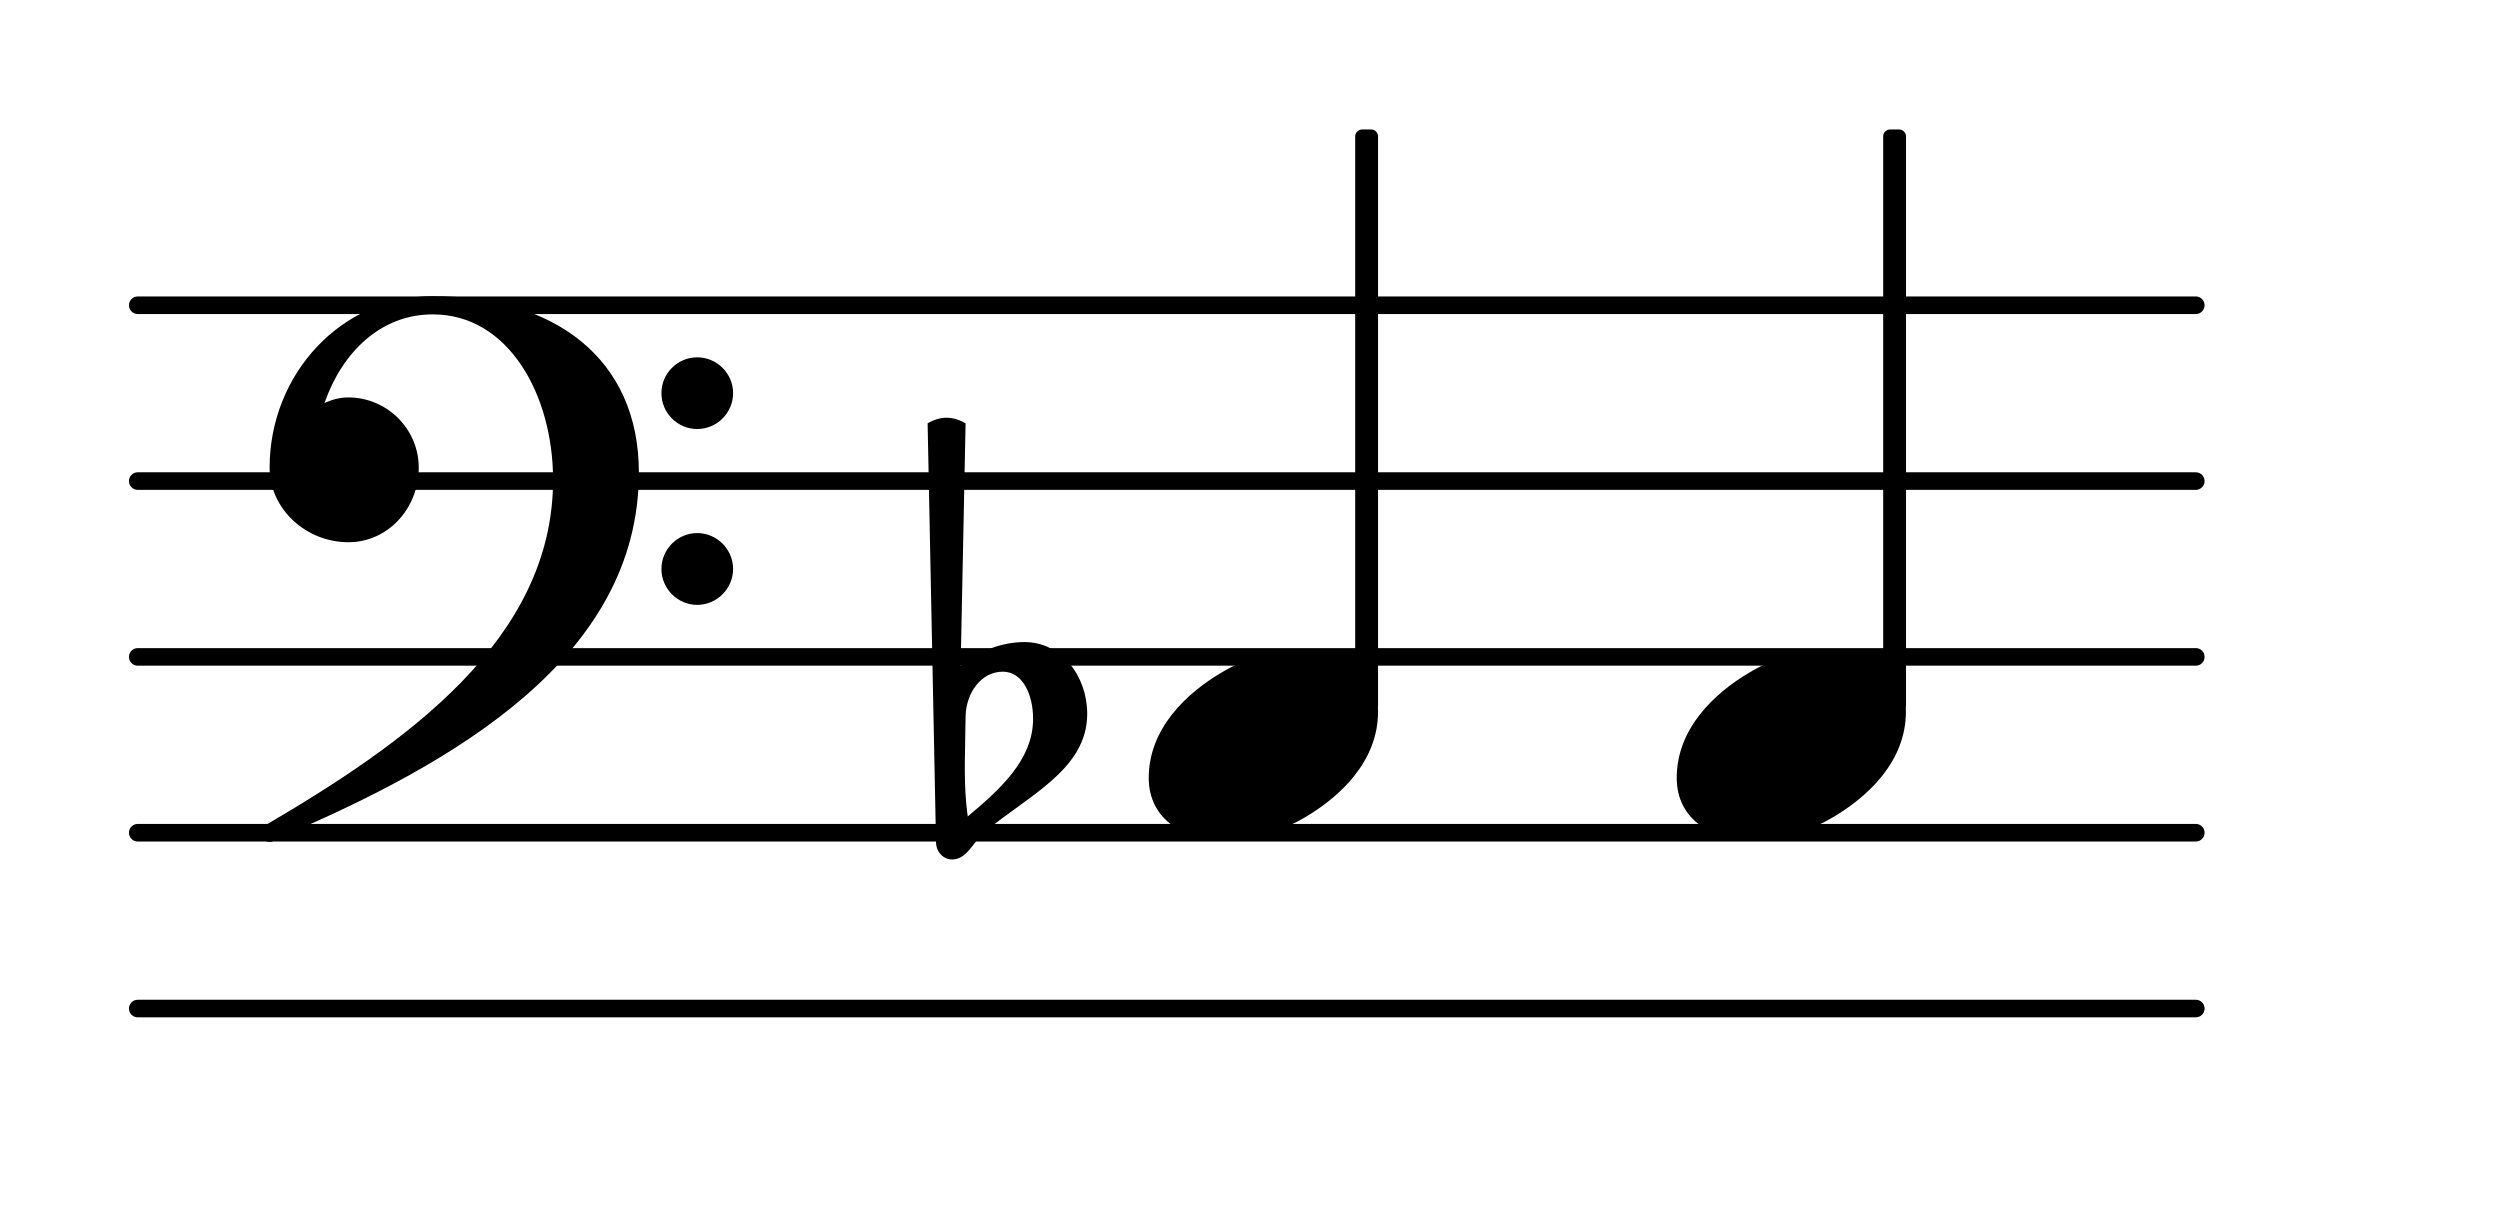 <?xml version="1.0" encoding="UTF-8"?>
<svg xmlns="http://www.w3.org/2000/svg" xmlns:xlink="http://www.w3.org/1999/xlink" width="88.412pt" height="43.541pt" viewBox="0 0 88.412 43.541" version="1.1">
<g id="surface1">
<path style="fill:none;stroke-width:0.1;stroke-linecap:round;stroke-linejoin:round;stroke:rgb(0%,0%,0%);stroke-opacity:1;stroke-miterlimit:4;" d="M 0.05 0 L 11.755 0 " transform="matrix(6.218,0,0,6.218,4.561,35.667)"/>
<path style="fill:none;stroke-width:0.1;stroke-linecap:round;stroke-linejoin:round;stroke:rgb(0%,0%,0%);stroke-opacity:1;stroke-miterlimit:4;" d="M 0.05 0 L 11.755 0 " transform="matrix(6.218,0,0,6.218,4.561,29.449)"/>
<path style="fill:none;stroke-width:0.1;stroke-linecap:round;stroke-linejoin:round;stroke:rgb(0%,0%,0%);stroke-opacity:1;stroke-miterlimit:4;" d="M 0.05 -0 L 11.755 -0 " transform="matrix(6.218,0,0,6.218,4.561,23.231)"/>
<path style="fill:none;stroke-width:0.1;stroke-linecap:round;stroke-linejoin:round;stroke:rgb(0%,0%,0%);stroke-opacity:1;stroke-miterlimit:4;" d="M 0.05 -0 L 11.755 -0 " transform="matrix(6.218,0,0,6.218,4.561,17.013)"/>
<path style="fill:none;stroke-width:0.1;stroke-linecap:round;stroke-linejoin:round;stroke:rgb(0%,0%,0%);stroke-opacity:1;stroke-miterlimit:4;" d="M 0.05 -0 L 11.755 -0 " transform="matrix(6.218,0,0,6.218,4.561,10.795)"/>
<path style=" stroke:none;fill-rule:nonzero;fill:rgb(0%,0%,0%);fill-opacity:1;" d="M 66.844 4.578 L 67.156 4.578 C 67.293 4.578 67.406 4.688 67.406 4.824 L 67.406 24.934 C 67.406 25.07 67.293 25.184 67.156 25.184 L 66.844 25.184 C 66.707 25.184 66.598 25.07 66.598 24.934 L 66.598 4.824 C 66.598 4.688 66.707 4.578 66.844 4.578 Z M 66.844 4.578 "/>
<path style=" stroke:none;fill-rule:nonzero;fill:rgb(0%,0%,0%);fill-opacity:1;" d="M 64.719 22.957 C 66.086 22.957 67.402 23.652 67.402 25.172 C 67.402 26.938 66.035 28.18 64.867 28.875 C 63.996 29.398 63 29.723 61.98 29.723 C 60.613 29.723 59.297 29.027 59.297 27.508 C 59.297 25.742 60.664 24.5 61.832 23.805 C 62.703 23.281 63.699 22.957 64.719 22.957 Z M 64.719 22.957 "/>
<path style=" stroke:none;fill-rule:nonzero;fill:rgb(0%,0%,0%);fill-opacity:1;" d="M 34.148 25.32 L 34.121 26.961 L 34.121 27.234 C 34.121 27.781 34.148 28.328 34.223 28.875 C 35.34 27.934 36.535 26.887 36.535 25.418 C 36.535 24.598 36.188 23.754 35.465 23.754 C 34.695 23.754 34.172 24.5 34.148 25.32 Z M 33.102 29.773 L 32.805 14.973 C 33.004 14.848 33.25 14.773 33.477 14.773 C 33.699 14.773 33.949 14.848 34.148 14.973 L 33.973 23.555 C 34.594 23.031 35.414 22.707 36.234 22.707 C 37.531 22.707 38.449 23.902 38.449 25.246 C 38.449 27.234 36.312 28.156 34.793 29.449 C 34.422 29.773 34.195 30.395 33.676 30.395 C 33.352 30.395 33.102 30.121 33.102 29.773 Z M 33.102 29.773 "/>
<path style=" stroke:none;fill-rule:nonzero;fill:rgb(0%,0%,0%);fill-opacity:1;" d="M 48.176 4.578 L 48.488 4.578 C 48.625 4.578 48.734 4.688 48.734 4.824 L 48.734 24.934 C 48.734 25.07 48.625 25.184 48.488 25.184 L 48.176 25.184 C 48.039 25.184 47.926 25.07 47.926 24.934 L 47.926 4.824 C 47.926 4.688 48.039 4.578 48.176 4.578 Z M 48.176 4.578 "/>
<path style=" stroke:none;fill-rule:nonzero;fill:rgb(0%,0%,0%);fill-opacity:1;" d="M 23.391 20.121 C 23.391 19.426 23.961 18.852 24.656 18.852 C 25.355 18.852 25.926 19.426 25.926 20.121 C 25.926 20.816 25.355 21.391 24.656 21.391 C 23.961 21.391 23.391 20.816 23.391 20.121 Z M 23.391 13.902 C 23.391 13.207 23.961 12.637 24.656 12.637 C 25.355 12.637 25.926 13.207 25.926 13.902 C 25.926 14.602 25.355 15.172 24.656 15.172 C 23.961 15.172 23.391 14.602 23.391 13.902 Z M 15.305 10.473 C 19.586 10.473 22.594 12.66 22.594 16.715 C 22.594 23.254 16.051 27.012 9.758 29.672 C 9.684 29.746 9.609 29.773 9.535 29.773 C 9.363 29.773 9.211 29.625 9.211 29.449 C 9.211 29.375 9.238 29.301 9.312 29.227 C 14.336 26.289 19.559 22.633 19.559 16.965 C 19.559 13.977 17.992 11.117 15.305 11.117 C 13.465 11.117 12.098 12.461 11.477 14.25 C 11.75 14.129 12.023 14.055 12.32 14.055 C 13.688 14.055 14.809 15.172 14.809 16.539 C 14.809 17.984 13.715 19.176 12.32 19.176 C 10.828 19.176 9.535 18.008 9.535 16.539 C 9.535 13.23 12.074 10.473 15.305 10.473 Z M 15.305 10.473 "/>
<path style=" stroke:none;fill-rule:nonzero;fill:rgb(0%,0%,0%);fill-opacity:1;" d="M 46.047 22.957 C 47.418 22.957 48.734 23.652 48.734 25.172 C 48.734 26.938 47.367 28.18 46.199 28.875 C 45.328 29.398 44.332 29.723 43.312 29.723 C 41.945 29.723 40.625 29.027 40.625 27.508 C 40.625 25.742 41.996 24.5 43.164 23.805 C 44.035 23.281 45.027 22.957 46.047 22.957 Z M 46.047 22.957 "/>
</g>
</svg>
